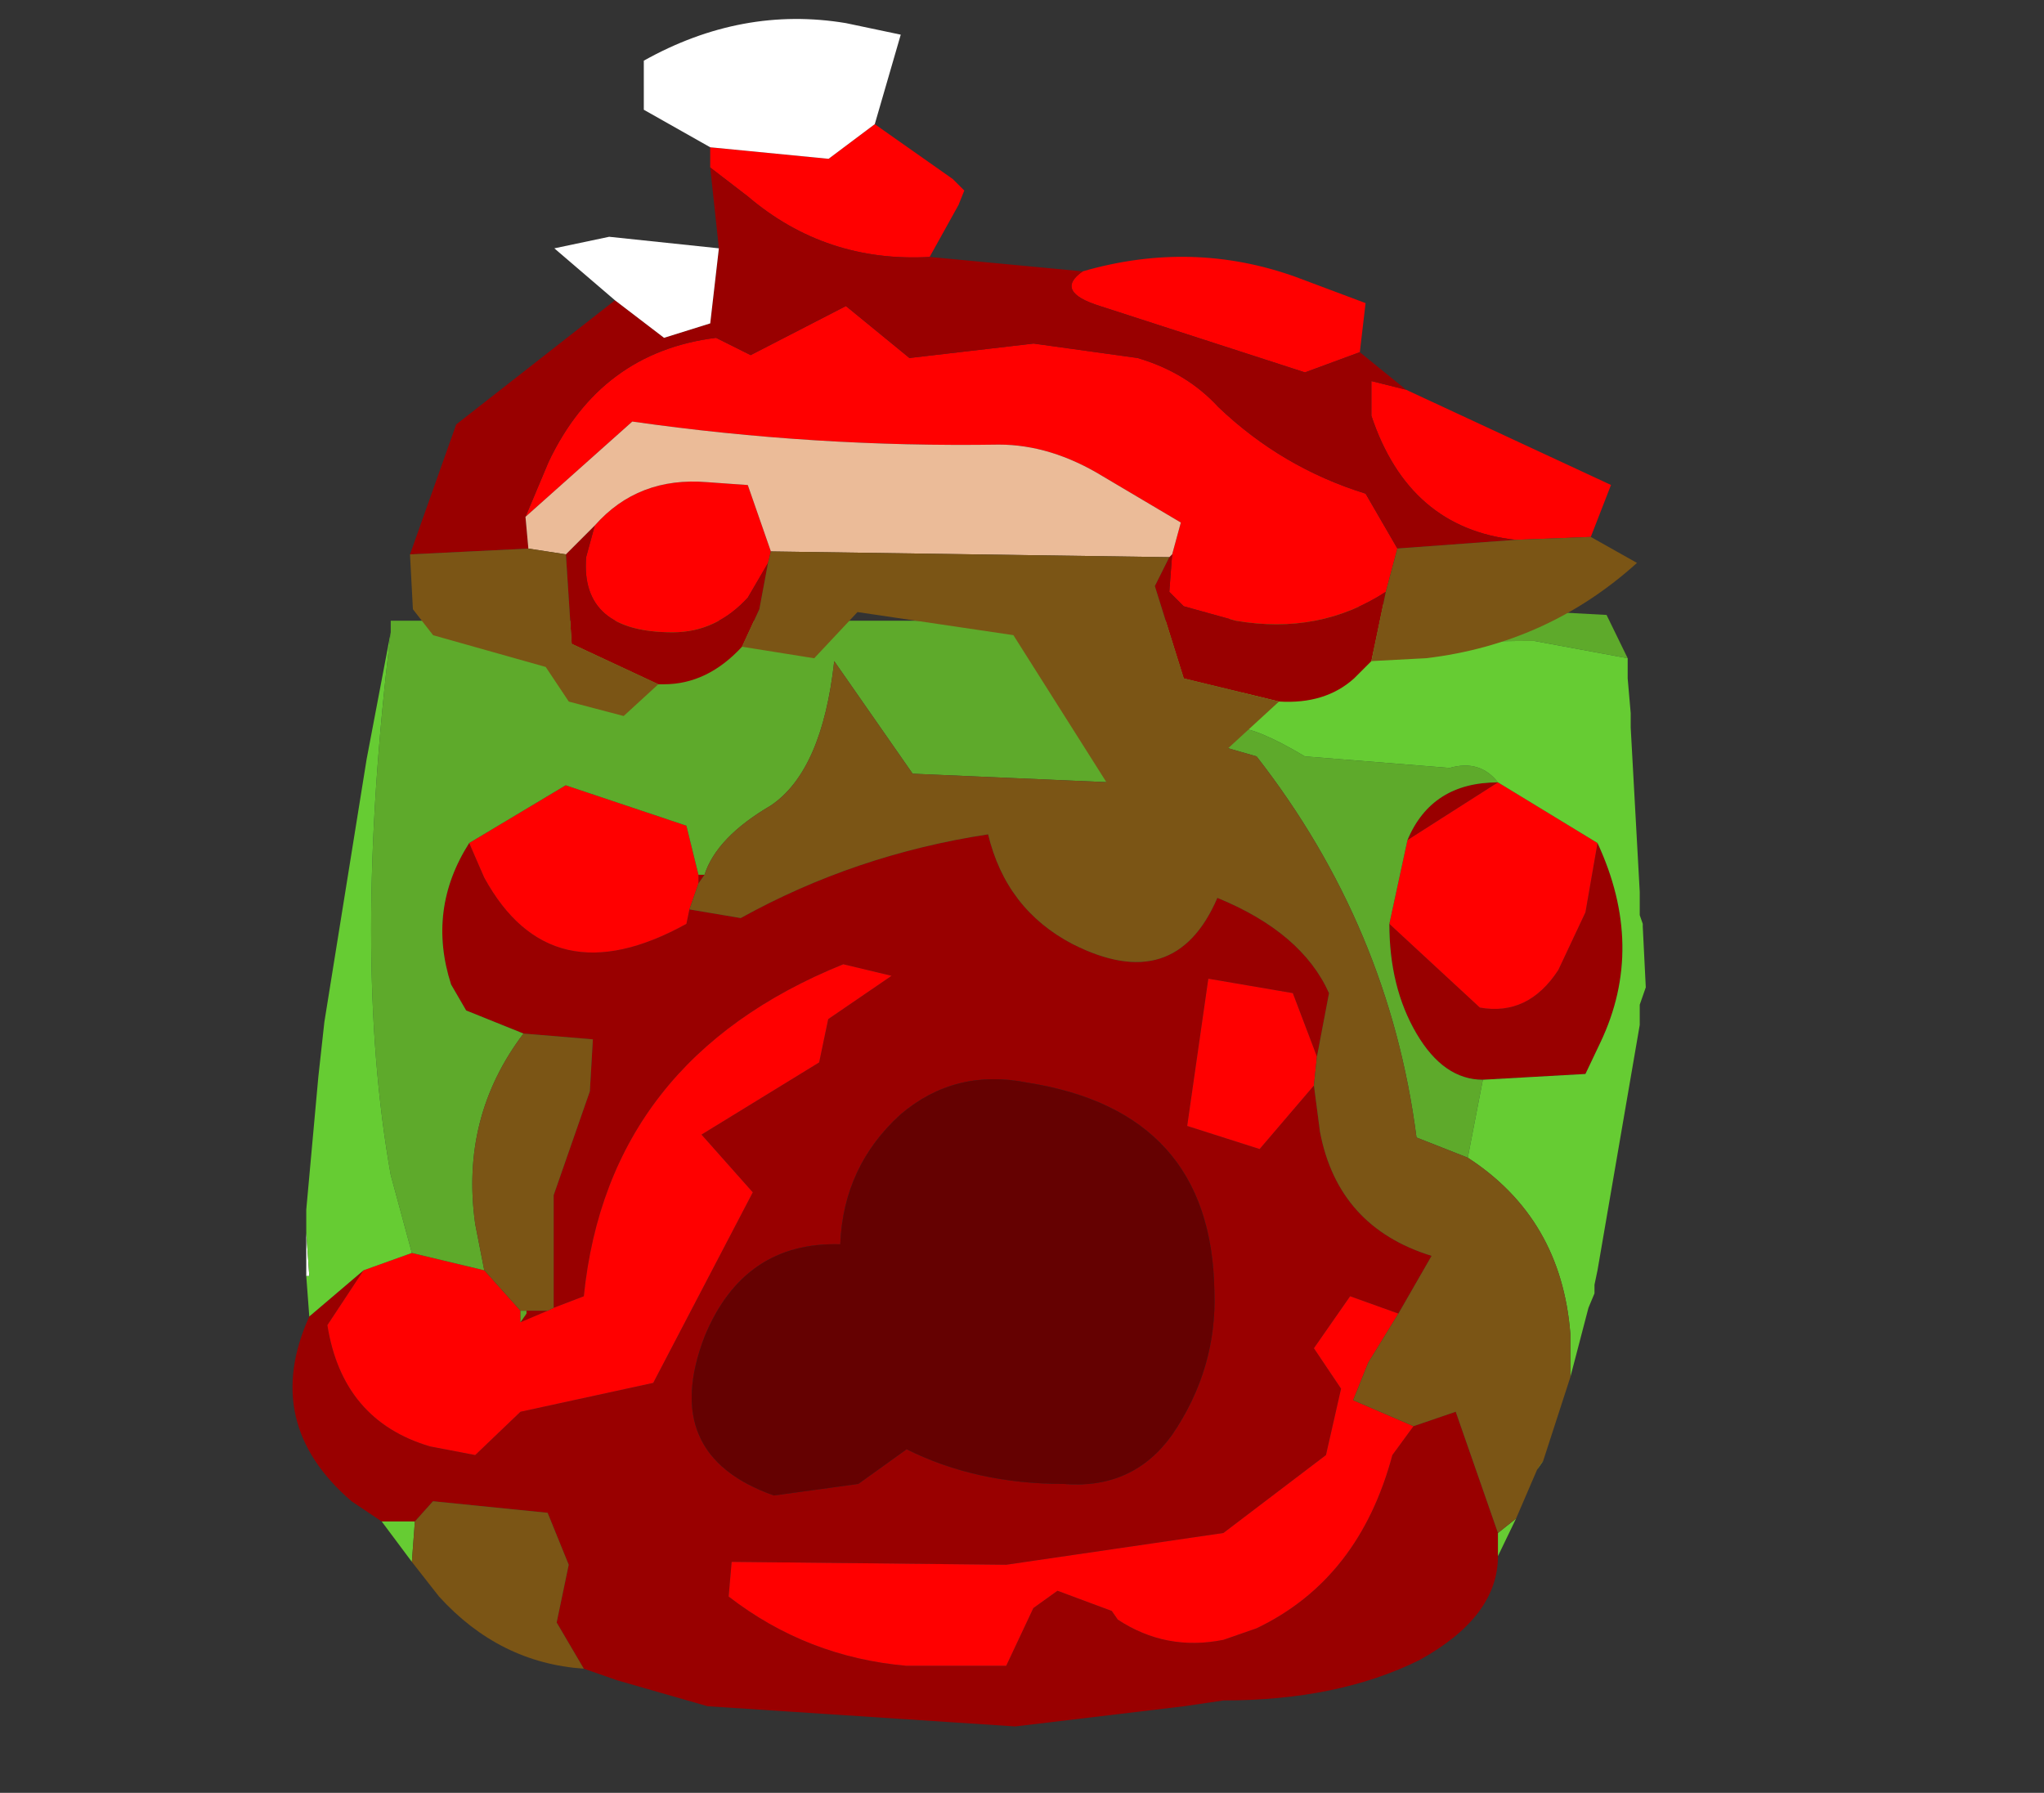 <?xml version="1.0" encoding="UTF-8" standalone="no"?>
<svg xmlns:ffdec="https://www.free-decompiler.com/flash" xmlns:xlink="http://www.w3.org/1999/xlink" ffdec:objectType="frame" height="31.05px" width="35.4px" xmlns="http://www.w3.org/2000/svg">
  <rect width="100%" height="100%" fill="#333333" stroke="none"/>
  <g transform="matrix(1.0, 0.0, 0.0, 1.0, 16.75, 19.6)">
    <use ffdec:characterId="2268" height="19.5" id="mc" transform="matrix(1.045, 0.0, 0.0, 1.0, -11.707, -9.2)" width="22.45" xlink:href="#sprite0"/>
    <use ffdec:characterId="2266" height="21.25" id="wound" transform="matrix(1.0E-4, 1.0, -1.0, 1.0E-4, 11.6, -19.251)" width="14.05" xlink:href="#sprite1"/>
  </g>
  <defs>
    <g id="sprite0" transform="matrix(1.0, 0.0, 0.0, 1.0, 9.05, 28.05)">
      <use ffdec:characterId="2267" height="19.5" transform="matrix(1.0, 0.0, 0.0, 1.0, -9.05, -28.05)" width="22.45" xlink:href="#shape0"/>
    </g>
    <g id="shape0" transform="matrix(1.0, 0.0, 0.0, 1.0, 9.05, 28.05)">
      <path d="M-8.8 -16.35 L-8.8 -17.1 -8.75 -16.35 -8.8 -16.35" fill="#ffffff" fill-rule="evenodd" stroke="none"/>
      <path d="M10.95 -11.5 Q10.95 -10.45 9.65 -9.7 8.3 -9.0 6.4 -9.0 L5.75 -8.9 2.95 -8.55 -2.15 -8.9 -3.65 -9.35 -4.2 -9.55 -4.65 -10.35 -4.45 -11.35 -4.8 -12.25 -6.7 -12.45 -7.0 -12.1 -7.55 -12.1 -8.05 -12.45 Q-9.55 -13.8 -8.75 -15.65 L-7.85 -16.45 -8.45 -15.5 Q-8.2 -13.85 -6.75 -13.4 L-6.0 -13.25 -5.25 -14.0 -3.05 -14.5 -1.4 -17.8 -2.25 -18.8 -0.3 -20.05 -0.15 -20.8 0.9 -21.55 0.1 -21.75 Q-3.8 -20.1 -4.2 -16.0 L-4.7 -15.8 -4.7 -17.75 -4.1 -19.55 -4.05 -20.45 -5.2 -20.55 -6.15 -20.95 -6.4 -21.4 Q-6.8 -22.7 -6.1 -23.85 L-5.85 -23.25 Q-4.75 -21.15 -2.5 -22.45 L-2.45 -22.7 -1.6 -22.55 Q0.3 -23.65 2.5 -24.0 2.8 -22.7 3.9 -22.1 5.6 -21.2 6.3 -22.9 7.7 -22.3 8.15 -21.25 L7.95 -20.15 7.55 -21.25 6.15 -21.5 5.8 -18.95 7.0 -18.55 7.9 -19.65 8.0 -18.85 Q8.3 -17.2 9.85 -16.7 L9.3 -15.7 8.5 -16.0 7.9 -15.1 8.35 -14.4 8.1 -13.25 6.4 -11.9 2.8 -11.35 -1.75 -11.4 -1.8 -10.8 Q-0.5 -9.75 1.15 -9.6 L2.8 -9.6 3.25 -10.6 3.65 -10.9 4.55 -10.55 4.65 -10.4 Q5.45 -9.85 6.4 -10.05 L6.95 -10.25 Q8.65 -11.1 9.2 -13.25 L9.55 -13.75 10.25 -14.0 10.95 -11.9 10.95 -11.5 M-2.3 -23.3 L-2.2 -23.3 -2.3 -23.15 -2.3 -23.3 M10.7 -19.75 Q10.05 -19.75 9.6 -20.55 9.15 -21.35 9.15 -22.45 L10.65 -21.0 Q11.45 -20.85 11.95 -21.65 L12.4 -22.65 12.6 -23.85 Q13.4 -22.05 12.65 -20.4 L12.4 -19.85 10.7 -19.75 M9.45 -23.9 Q9.85 -24.9 10.95 -24.9 L9.45 -23.9 M-4.8 -15.75 L-5.25 -15.55 -5.15 -15.7 -5.15 -15.75 -4.8 -15.75 M1.05 -19.15 Q0.1 -18.25 0.05 -16.9 -1.55 -16.95 -2.2 -15.3 -2.95 -13.25 -1.05 -12.55 L0.35 -12.75 1.15 -13.35 Q2.3 -12.75 3.75 -12.75 4.9 -12.65 5.55 -13.6 6.3 -14.75 6.25 -16.1 6.2 -19.2 3.15 -19.7 1.95 -19.95 1.05 -19.15" fill="#990000" fill-rule="evenodd" stroke="none"/>
      <path d="M1.05 -19.15 Q1.95 -19.95 3.15 -19.7 6.2 -19.2 6.25 -16.1 6.3 -14.75 5.55 -13.6 4.9 -12.65 3.75 -12.75 2.3 -12.75 1.15 -13.35 L0.35 -12.75 -1.05 -12.55 Q-2.95 -13.25 -2.2 -15.3 -1.55 -16.95 0.05 -16.9 0.1 -18.25 1.05 -19.15" fill="#650101" fill-rule="evenodd" stroke="none"/>
      <path d="M-7.05 -16.75 L-5.85 -16.45 -5.25 -15.75 -5.25 -15.55 -4.8 -15.75 -4.7 -15.8 -4.2 -16.0 Q-3.8 -20.1 0.1 -21.75 L0.9 -21.55 -0.15 -20.8 -0.3 -20.05 -2.25 -18.8 -1.4 -17.8 -3.05 -14.5 -5.25 -14.0 -6.0 -13.25 -6.75 -13.4 Q-8.2 -13.85 -8.45 -15.5 L-7.85 -16.45 -7.05 -16.75 M-6.1 -23.85 L-4.5 -24.85 -2.5 -24.15 -2.3 -23.3 -2.3 -23.15 -2.45 -22.7 -2.5 -22.45 Q-4.75 -21.15 -5.85 -23.25 L-6.1 -23.85 M9.15 -22.45 L9.45 -23.9 10.95 -24.9 12.6 -23.85 12.4 -22.65 11.95 -21.65 Q11.45 -20.85 10.65 -21.0 L9.15 -22.45 M7.9 -19.65 L7.0 -18.55 5.8 -18.95 6.15 -21.5 7.55 -21.25 7.95 -20.15 7.9 -19.65 M9.3 -15.7 L8.8 -14.85 8.55 -14.2 9.55 -13.75 9.2 -13.25 Q8.65 -11.1 6.95 -10.25 L6.4 -10.05 Q5.45 -9.85 4.65 -10.4 L4.55 -10.55 3.65 -10.9 3.25 -10.6 2.8 -9.6 1.15 -9.6 Q-0.5 -9.75 -1.8 -10.8 L-1.75 -11.4 2.8 -11.35 6.4 -11.9 8.1 -13.25 8.35 -14.4 7.9 -15.1 8.5 -16.0 9.3 -15.7" fill="#ff0000" fill-rule="evenodd" stroke="none"/>
      <path d="M6.15 -25.7 L6.0 -25.6 6.05 -25.75 6.15 -25.7" fill="#bb77a7" fill-rule="evenodd" stroke="none"/>
      <path d="M-7.4 -27.5 L-7.4 -27.7 6.2 -27.7 9.2 -28.0 12.75 -27.8 13.1 -27.05 11.55 -27.35 Q6.8 -27.35 6.05 -25.75 L6.0 -25.6 6.15 -25.7 6.6 -25.85 Q6.95 -25.85 7.75 -25.35 L10.15 -25.15 Q10.65 -25.3 10.95 -24.9 9.85 -24.9 9.45 -23.9 L9.15 -22.45 Q9.15 -21.35 9.6 -20.55 10.05 -19.75 10.7 -19.75 L10.45 -18.4 9.6 -18.75 Q9.15 -22.4 6.95 -25.35 L6.45 -25.5 5.95 -25.35 4.55 -24.9 1.25 -25.05 -0.05 -27.0 Q-0.25 -25.1 -1.1 -24.5 -2.0 -23.95 -2.2 -23.3 L-2.3 -23.3 -2.5 -24.15 -4.5 -24.85 -6.1 -23.85 Q-6.8 -22.7 -6.4 -21.4 L-6.15 -20.95 -5.2 -20.55 Q-6.25 -19.1 -6.0 -17.25 L-5.85 -16.45 -7.05 -16.75 -7.4 -18.1 Q-8.05 -21.9 -7.4 -27.5 M-5.25 -15.55 L-5.25 -15.75 -5.15 -15.75 -5.15 -15.7 -5.25 -15.55" fill="#5eaa2b" fill-rule="evenodd" stroke="none"/>
      <path d="M13.1 -27.05 L13.1 -26.85 13.1 -26.7 13.15 -26.1 13.15 -25.85 13.3 -23.0 13.3 -22.9 13.3 -22.6 13.35 -22.45 13.35 -22.4 13.4 -21.35 13.3 -21.05 13.3 -20.7 12.6 -16.45 12.55 -16.2 12.55 -16.05 12.45 -15.8 12.15 -14.6 12.15 -15.35 Q12.0 -17.35 10.45 -18.4 L10.7 -19.75 12.4 -19.85 12.65 -20.4 Q13.4 -22.05 12.6 -23.85 L10.95 -24.9 Q10.65 -25.3 10.15 -25.15 L7.75 -25.35 Q6.95 -25.85 6.6 -25.85 L6.15 -25.7 6.05 -25.75 Q6.8 -27.35 11.55 -27.35 L13.1 -27.05 M11.7 -13.15 L11.65 -13.1 11.6 -13.0 11.7 -13.15 M11.25 -12.15 L10.95 -11.5 10.95 -11.9 11.25 -12.15 M-7.05 -11.4 L-7.55 -12.1 -7.0 -12.1 -7.05 -11.4 M-8.75 -15.65 L-8.8 -16.35 -8.75 -16.35 -8.8 -17.1 -8.8 -17.5 -8.6 -19.8 -8.5 -20.75 -7.8 -25.3 -7.7 -25.85 -7.4 -27.5 Q-8.05 -21.9 -7.4 -18.1 L-7.05 -16.75 -7.85 -16.45 -8.75 -15.65" fill="#66cc33" fill-rule="evenodd" stroke="none"/>
      <path d="M12.15 -14.6 L11.7 -13.15 11.6 -13.0 11.25 -12.15 10.95 -11.9 10.25 -14.0 9.55 -13.75 8.55 -14.2 8.8 -14.85 9.3 -15.7 9.85 -16.7 Q8.3 -17.2 8.0 -18.85 L7.9 -19.65 7.95 -20.15 8.15 -21.25 Q7.7 -22.3 6.3 -22.9 5.6 -21.2 3.9 -22.1 2.8 -22.7 2.5 -24.0 0.3 -23.65 -1.6 -22.55 L-2.45 -22.7 -2.3 -23.15 -2.2 -23.3 Q-2.0 -23.95 -1.1 -24.5 -0.25 -25.1 -0.05 -27.0 L1.25 -25.05 4.55 -24.9 5.95 -25.35 6.45 -25.5 6.95 -25.35 Q9.15 -22.4 9.6 -18.75 L10.45 -18.4 Q12.0 -17.35 12.15 -15.35 L12.15 -14.6 M-4.2 -9.55 Q-5.6 -9.65 -6.6 -10.8 L-7.05 -11.4 -7.0 -12.1 -6.7 -12.45 -4.8 -12.25 -4.45 -11.35 -4.65 -10.35 -4.2 -9.55 M-5.85 -16.45 L-6.0 -17.25 Q-6.25 -19.1 -5.2 -20.55 L-4.05 -20.45 -4.1 -19.55 -4.7 -17.75 -4.7 -15.8 -4.8 -15.75 -5.15 -15.75 -5.25 -15.75 -5.85 -16.45" fill="#7b5515" fill-rule="evenodd" stroke="none"/>
    </g>
    <g id="sprite1" transform="matrix(1.0, 0.0, 0.0, 1.0, 1.75, 10.5)">
      <use ffdec:characterId="2265" height="21.25" transform="matrix(1.0, 0.0, 0.0, 1.0, -1.75, -10.5)" width="14.05" xlink:href="#shape1"/>
    </g>
    <g id="shape1" transform="matrix(1.0, 0.0, 0.0, 1.0, 1.75, 10.5)">
      <path d="M7.2 -9.7 L7.25 -8.4 Q7.05 -6.55 5.1 -5.9 L4.5 -5.9 4.65 -6.5 6.3 -10.05 7.2 -9.7 M7.4 -6.35 L8.15 -6.15 Q8.9 -5.0 8.65 -3.55 L8.4 -2.65 8.15 -2.4 7.5 -2.45 6.95 -2.6 6.15 -1.25 Q5.6 -0.35 5.6 0.55 5.65 3.75 5.2 6.9 L6.85 8.75 5.9 8.35 Q4.0 7.45 3.75 5.45 L4.05 4.85 3.2 3.2 4.1 2.1 3.85 -0.05 4.1 -1.85 Q4.35 -2.7 4.95 -3.25 6.0 -4.35 6.45 -5.8 L7.4 -6.35 M2.6 -0.9 Q2.05 -2.8 2.7 -4.6 L3.15 -5.8 4.0 -5.7 4.35 -4.75 3.2 -1.2 Q2.95 -0.4 2.6 -0.9 M0.8 5.55 L0.45 5.55 0.65 3.5 0.05 2.7 1.0 1.35 1.2 1.15 1.45 1.25 2.35 1.75 Q2.45 3.55 1.3 4.9 L0.8 5.55 M7.45 4.5 L7.65 4.55 8.25 4.9 Q8.85 5.45 8.85 6.2 8.85 7.8 7.55 7.7 L7.0 7.55 Q6.15 6.8 6.25 5.6 L6.3 4.9 7.45 4.5" fill="#ff0000" fill-rule="evenodd" stroke="none"/>
      <path d="M7.25 -8.4 L7.4 -6.35 6.45 -5.8 Q6.0 -4.35 4.95 -3.25 4.35 -2.7 4.1 -1.85 L3.85 -0.05 4.1 2.1 3.2 3.2 4.05 4.85 3.75 5.45 Q4.0 7.45 5.9 8.35 L6.85 8.75 7.4 8.7 7.5 10.75 5.25 9.95 3.1 7.2 3.75 6.35 3.5 5.55 2.2 5.4 0.8 5.55 1.3 4.9 Q2.45 3.55 2.35 1.75 L2.6 -0.9 Q2.95 -0.4 3.2 -1.2 L4.35 -4.75 4.0 -5.7 4.65 -6.5 4.5 -5.9 5.1 -5.9 Q7.05 -6.55 7.25 -8.4 M8.15 -6.15 L9.35 -5.9 9.65 -5.6 Q10.1 -5.1 10.05 -4.3 L9.65 -2.65 8.05 -2.15 7.55 -2.4 7.5 -2.45 8.15 -2.4 8.4 -2.65 8.65 -3.55 Q8.9 -5.0 8.15 -6.15 M9.1 5.0 Q9.75 5.6 9.75 6.35 L9.75 6.45 9.05 7.95 7.5 8.05 7.0 7.55 7.55 7.7 Q8.85 7.8 8.85 6.2 8.85 5.45 8.25 4.9 L7.65 4.55 8.45 4.7 9.1 5.0" fill="#990000" fill-rule="evenodd" stroke="none"/>
      <path d="M6.85 8.75 L5.2 6.9 Q5.65 3.75 5.6 0.55 5.6 -0.35 6.15 -1.25 L6.95 -2.6 7.5 -2.45 7.55 -2.4 7.45 4.5 6.3 4.9 6.25 5.6 Q6.15 6.8 7.0 7.55 L7.5 8.05 7.4 8.7 6.85 8.75" fill="#ebbb98" fill-rule="evenodd" stroke="none"/>
      <path d="M3.1 7.2 L2.2 8.25 2.0 7.3 2.2 5.4 3.5 5.55 3.75 6.35 3.1 7.2 M0.45 5.55 L-0.2 6.7 -1.05 6.7 Q-2.0 5.0 -1.7 3.2 L-1.5 2.25 0.05 2.7 0.65 3.5 0.45 5.55" fill="#ffffff" fill-rule="evenodd" stroke="none"/>
      <path d="M7.25 -8.4 L7.2 -9.7 7.65 -10.5 Q9.05 -8.95 9.3 -6.85 L9.35 -5.9 8.15 -6.15 7.4 -6.35 7.25 -8.4 M10.05 -4.3 L12.3 -1.85 8.9 0.3 8.5 3.0 9.3 3.75 9.1 5.0 8.45 4.7 7.65 4.55 7.45 4.5 7.55 -2.4 8.05 -2.15 9.65 -2.65 10.05 -4.3 M9.75 6.45 L10.3 7.05 10.05 8.0 9.45 8.4 8.9 10.35 8.45 10.7 7.5 10.75 7.4 8.7 7.5 8.05 9.05 7.95 9.75 6.45" fill="#7b5515" fill-rule="evenodd" stroke="none"/>
    </g>
  </defs>
</svg>

